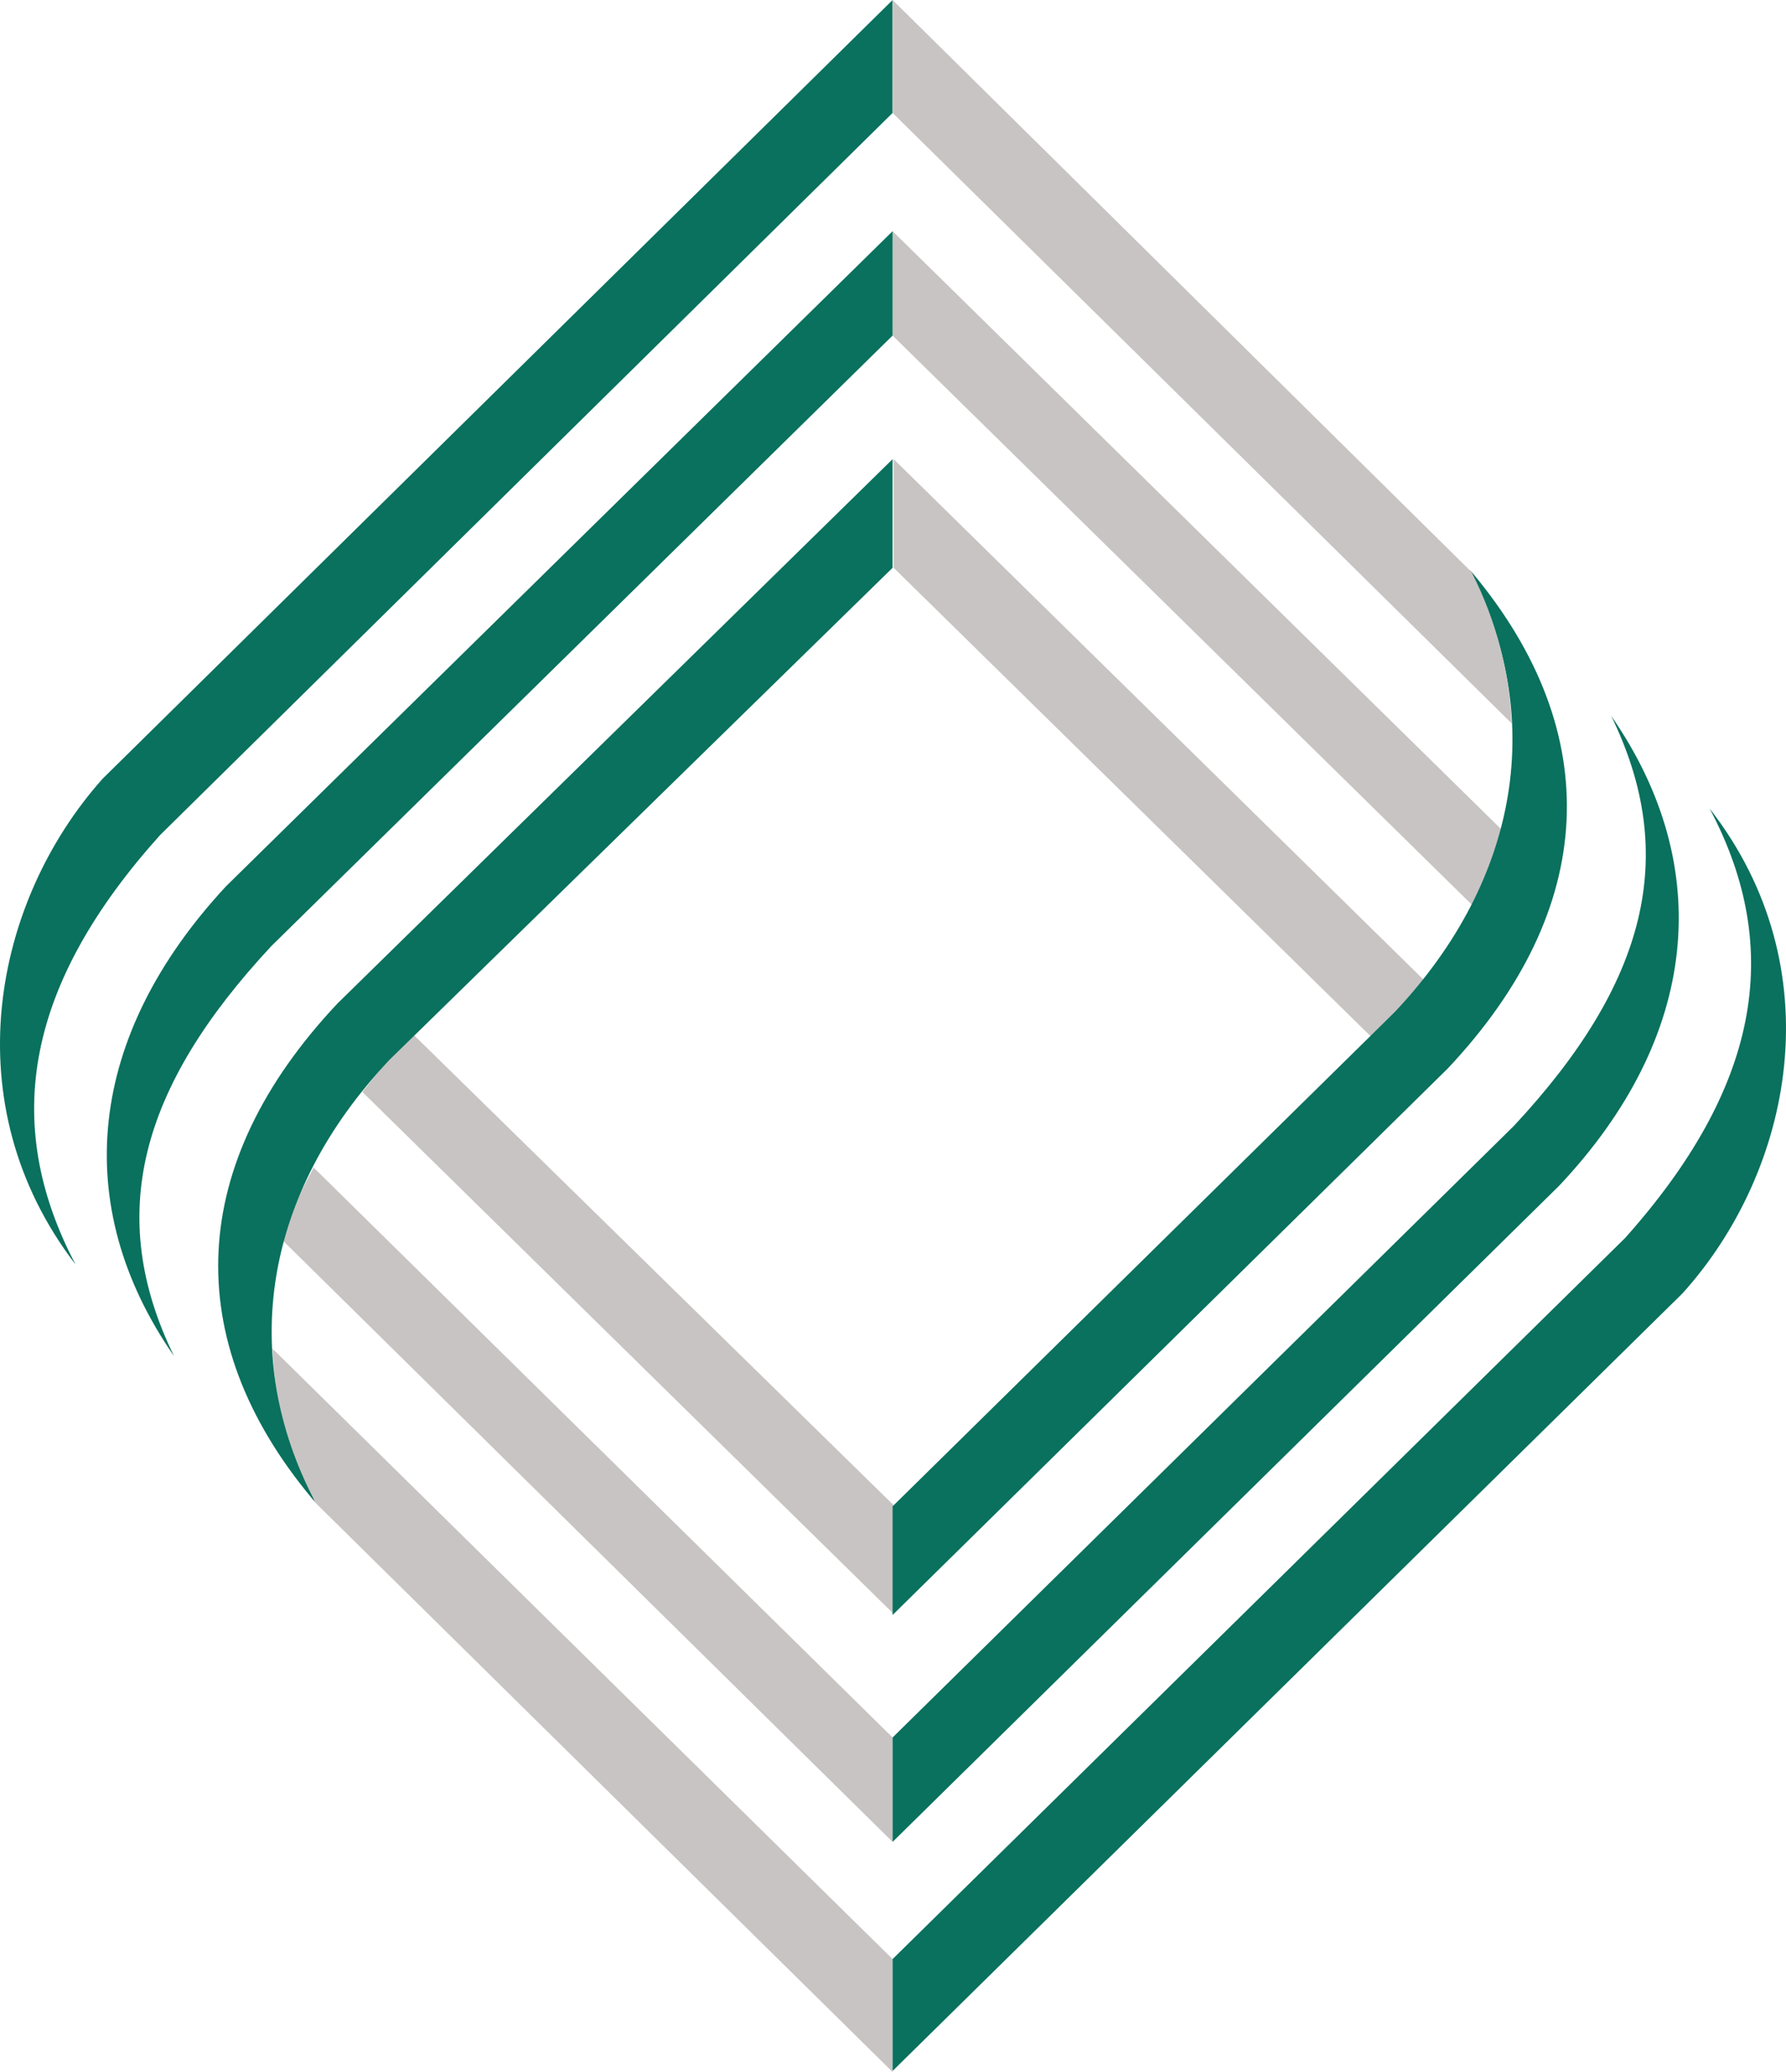 <svg width="125" height="145" viewBox="0 0 125 145" fill="none" xmlns="http://www.w3.org/2000/svg">
<path d="M62.472 137.098L19.073 94.38C19.224 97.959 20.133 101.537 21.875 104.967L62.472 145V137.098Z" fill="#C8C4C3"/>
<path d="M25.36 76.414L62.548 112.944V105.339L28.995 72.463L27.253 74.177C26.496 74.923 25.966 75.668 25.36 76.414Z" fill="#C8C4C3"/>
<path d="M62.472 128.897V121.591L21.951 81.707C21.042 83.422 20.209 84.987 19.755 86.776L62.472 128.897Z" fill="#C8C4C3"/>
<path d="M99.66 68.586L62.548 32.131V39.735L96.025 72.612L97.767 70.897C98.449 70.152 99.055 69.406 99.66 68.586Z" fill="#C8C4C3"/>
<path d="M62.472 16.178V23.483L103.069 63.368C103.978 61.653 104.584 59.864 105.114 58.075L62.472 16.178Z" fill="#C8C4C3"/>
<path d="M62.472 23.483V16.178L15.816 62.026C6.122 72.463 4.834 84.317 12.181 94.903C7.409 85.136 9.681 76.191 18.997 66.201L62.472 23.483Z" fill="#09715D"/>
<path d="M62.472 7.902V0L7.182 54.496C-0.468 63.069 -3.346 77.234 5.288 88.491C-0.013 78.427 1.956 68.735 11.196 58.447L62.472 7.902Z" fill="#09715D"/>
<path d="M62.472 39.735V32.131L23.618 70.226C13.09 81.409 12.56 93.71 21.8 104.818L22.027 105.041C16.725 94.902 18.392 83.571 27.253 74.177L62.472 39.735Z" fill="#09715D"/>
<path d="M62.472 121.591V128.897L109.128 82.974C118.899 72.612 120.11 60.684 112.764 50.098C117.535 59.864 115.263 68.81 105.947 78.799L62.472 121.591Z" fill="#09715D"/>
<path d="M62.472 137.098V144.926L117.763 90.504C125.488 81.931 128.366 67.766 119.656 56.584C124.958 66.573 122.989 76.265 113.748 86.627L62.472 137.098Z" fill="#09715D"/>
<path d="M62.472 105.414V113.018L101.327 74.774C111.855 63.591 112.385 51.29 103.069 40.108L102.842 39.884C108.144 50.023 106.477 61.429 97.616 70.823L62.472 105.414Z" fill="#09715D"/>
<path d="M62.472 7.902L105.796 50.62C105.644 47.041 104.735 43.463 102.993 40.033L62.472 0V7.902Z" fill="#C8C4C3"/>
</svg>
